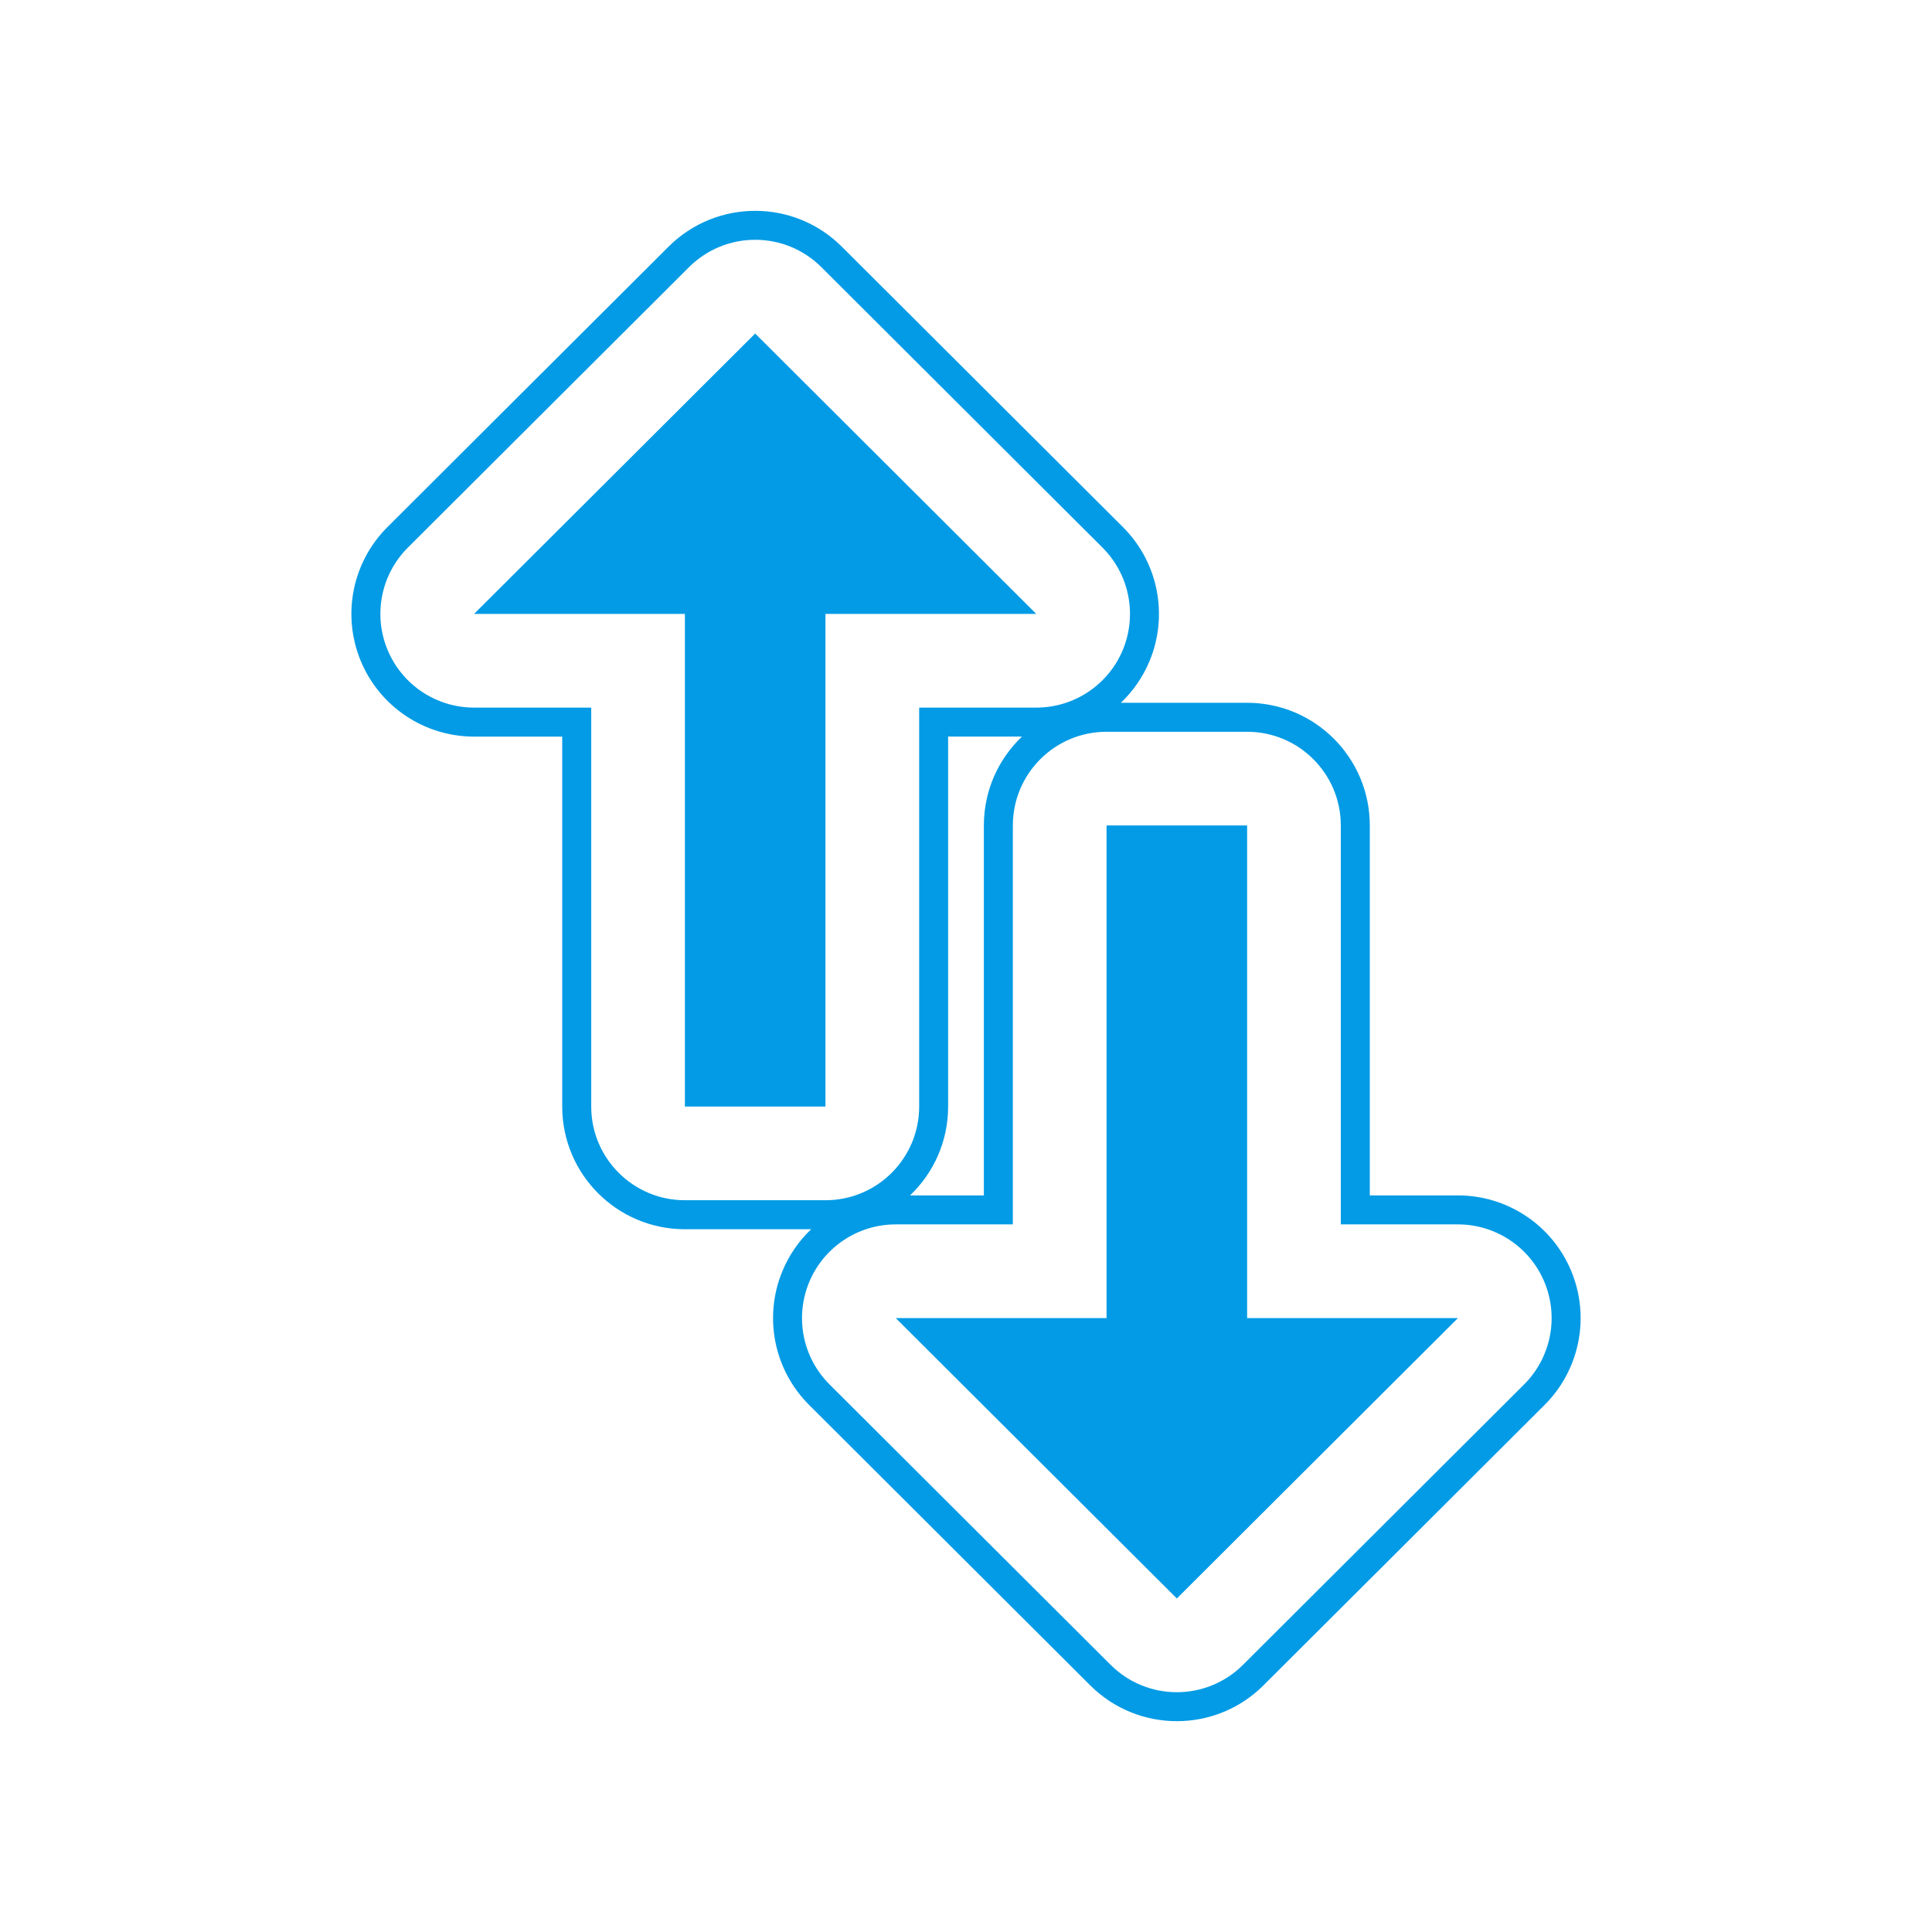 <svg version="1.1" xmlns="http://www.w3.org/2000/svg" xmlns:xlink="http://www.w3.org/1999/xlink" viewBox="0,0,1024,1024">
	<!-- Color names: teamapps-color-1 -->
	<desc>swap_vert icon - Licensed under Apache License v2.0 (http://www.apache.org/licenses/LICENSE-2.0) - Created with Iconfu.com - Derivative work of Material icons (Copyright Google Inc.)</desc>
	<g fill="none" fill-rule="nonzero" style="mix-blend-mode: normal">
		<g color="#039be5" class="teamapps-color-1">
			<path d="M502.53,390.41v196.08c0,18.53 -7.75,35.25 -20.19,47.1h39.13v-196.08c0,-18.53 7.75,-35.25 20.19,-47.1zM363.01,651.52c-35.91,0 -65.02,-29.11 -65.02,-65.02v-196.08h-46.72c-26.31,0 -50.04,-15.86 -60.09,-40.18c-10.05,-24.32 -4.46,-52.3 14.17,-70.88l148.99,-148.62c25.38,-25.32 66.46,-25.32 91.84,0l148.99,148.62c18.63,18.58 24.22,46.56 14.17,70.88c-3.55,8.58 -8.79,16.1 -15.25,22.25h66.91c35.91,0 65.02,29.11 65.02,65.02v196.08h46.72c26.31,0 50.04,15.86 60.09,40.18c10.05,24.32 4.46,52.3 -14.17,70.88l-148.99,148.62c-25.38,25.32 -66.46,25.32 -91.84,0l-148.99,-148.62c-18.63,-18.58 -24.22,-46.56 -14.17,-70.88c3.55,-8.58 8.79,-16.1 15.25,-22.25zM595.15,344.36c7.68,-18.57 3.41,-39.94 -10.82,-54.14l-148.99,-148.62c-19.38,-19.34 -50.76,-19.34 -70.15,0l-148.99,148.62c-14.23,14.19 -18.5,35.57 -10.82,54.14c7.68,18.57 25.8,30.69 45.9,30.69h62.08v211.44c0,27.43 22.24,49.66 49.66,49.66h74.5c27.43,0 49.66,-22.24 49.66,-49.66v-211.44h62.08c20.1,0 38.22,-12.11 45.9,-30.69zM818.63,679.64c-7.68,-18.57 -25.8,-30.69 -45.9,-30.69h-62.08v-211.44c0,-27.43 -22.24,-49.66 -49.66,-49.66h-74.5c-27.43,0 -49.66,22.24 -49.66,49.66v211.44h-62.08c-20.1,0 -38.22,12.11 -45.9,30.69c-7.68,18.57 -3.41,39.94 10.82,54.14l148.99,148.62c19.38,19.34 50.76,19.34 70.15,0l148.99,-148.62c14.23,-14.19 18.5,-35.57 10.82,-54.14zM772.74,698.61l-148.99,148.62l-148.99,-148.62h111.74v-261.11h74.5v261.11zM549.25,325.39h-111.74v261.11h-74.5v-261.11h-111.74l148.99,-148.62z" fill="currentColor"/>
		</g>
	</g>
</svg>